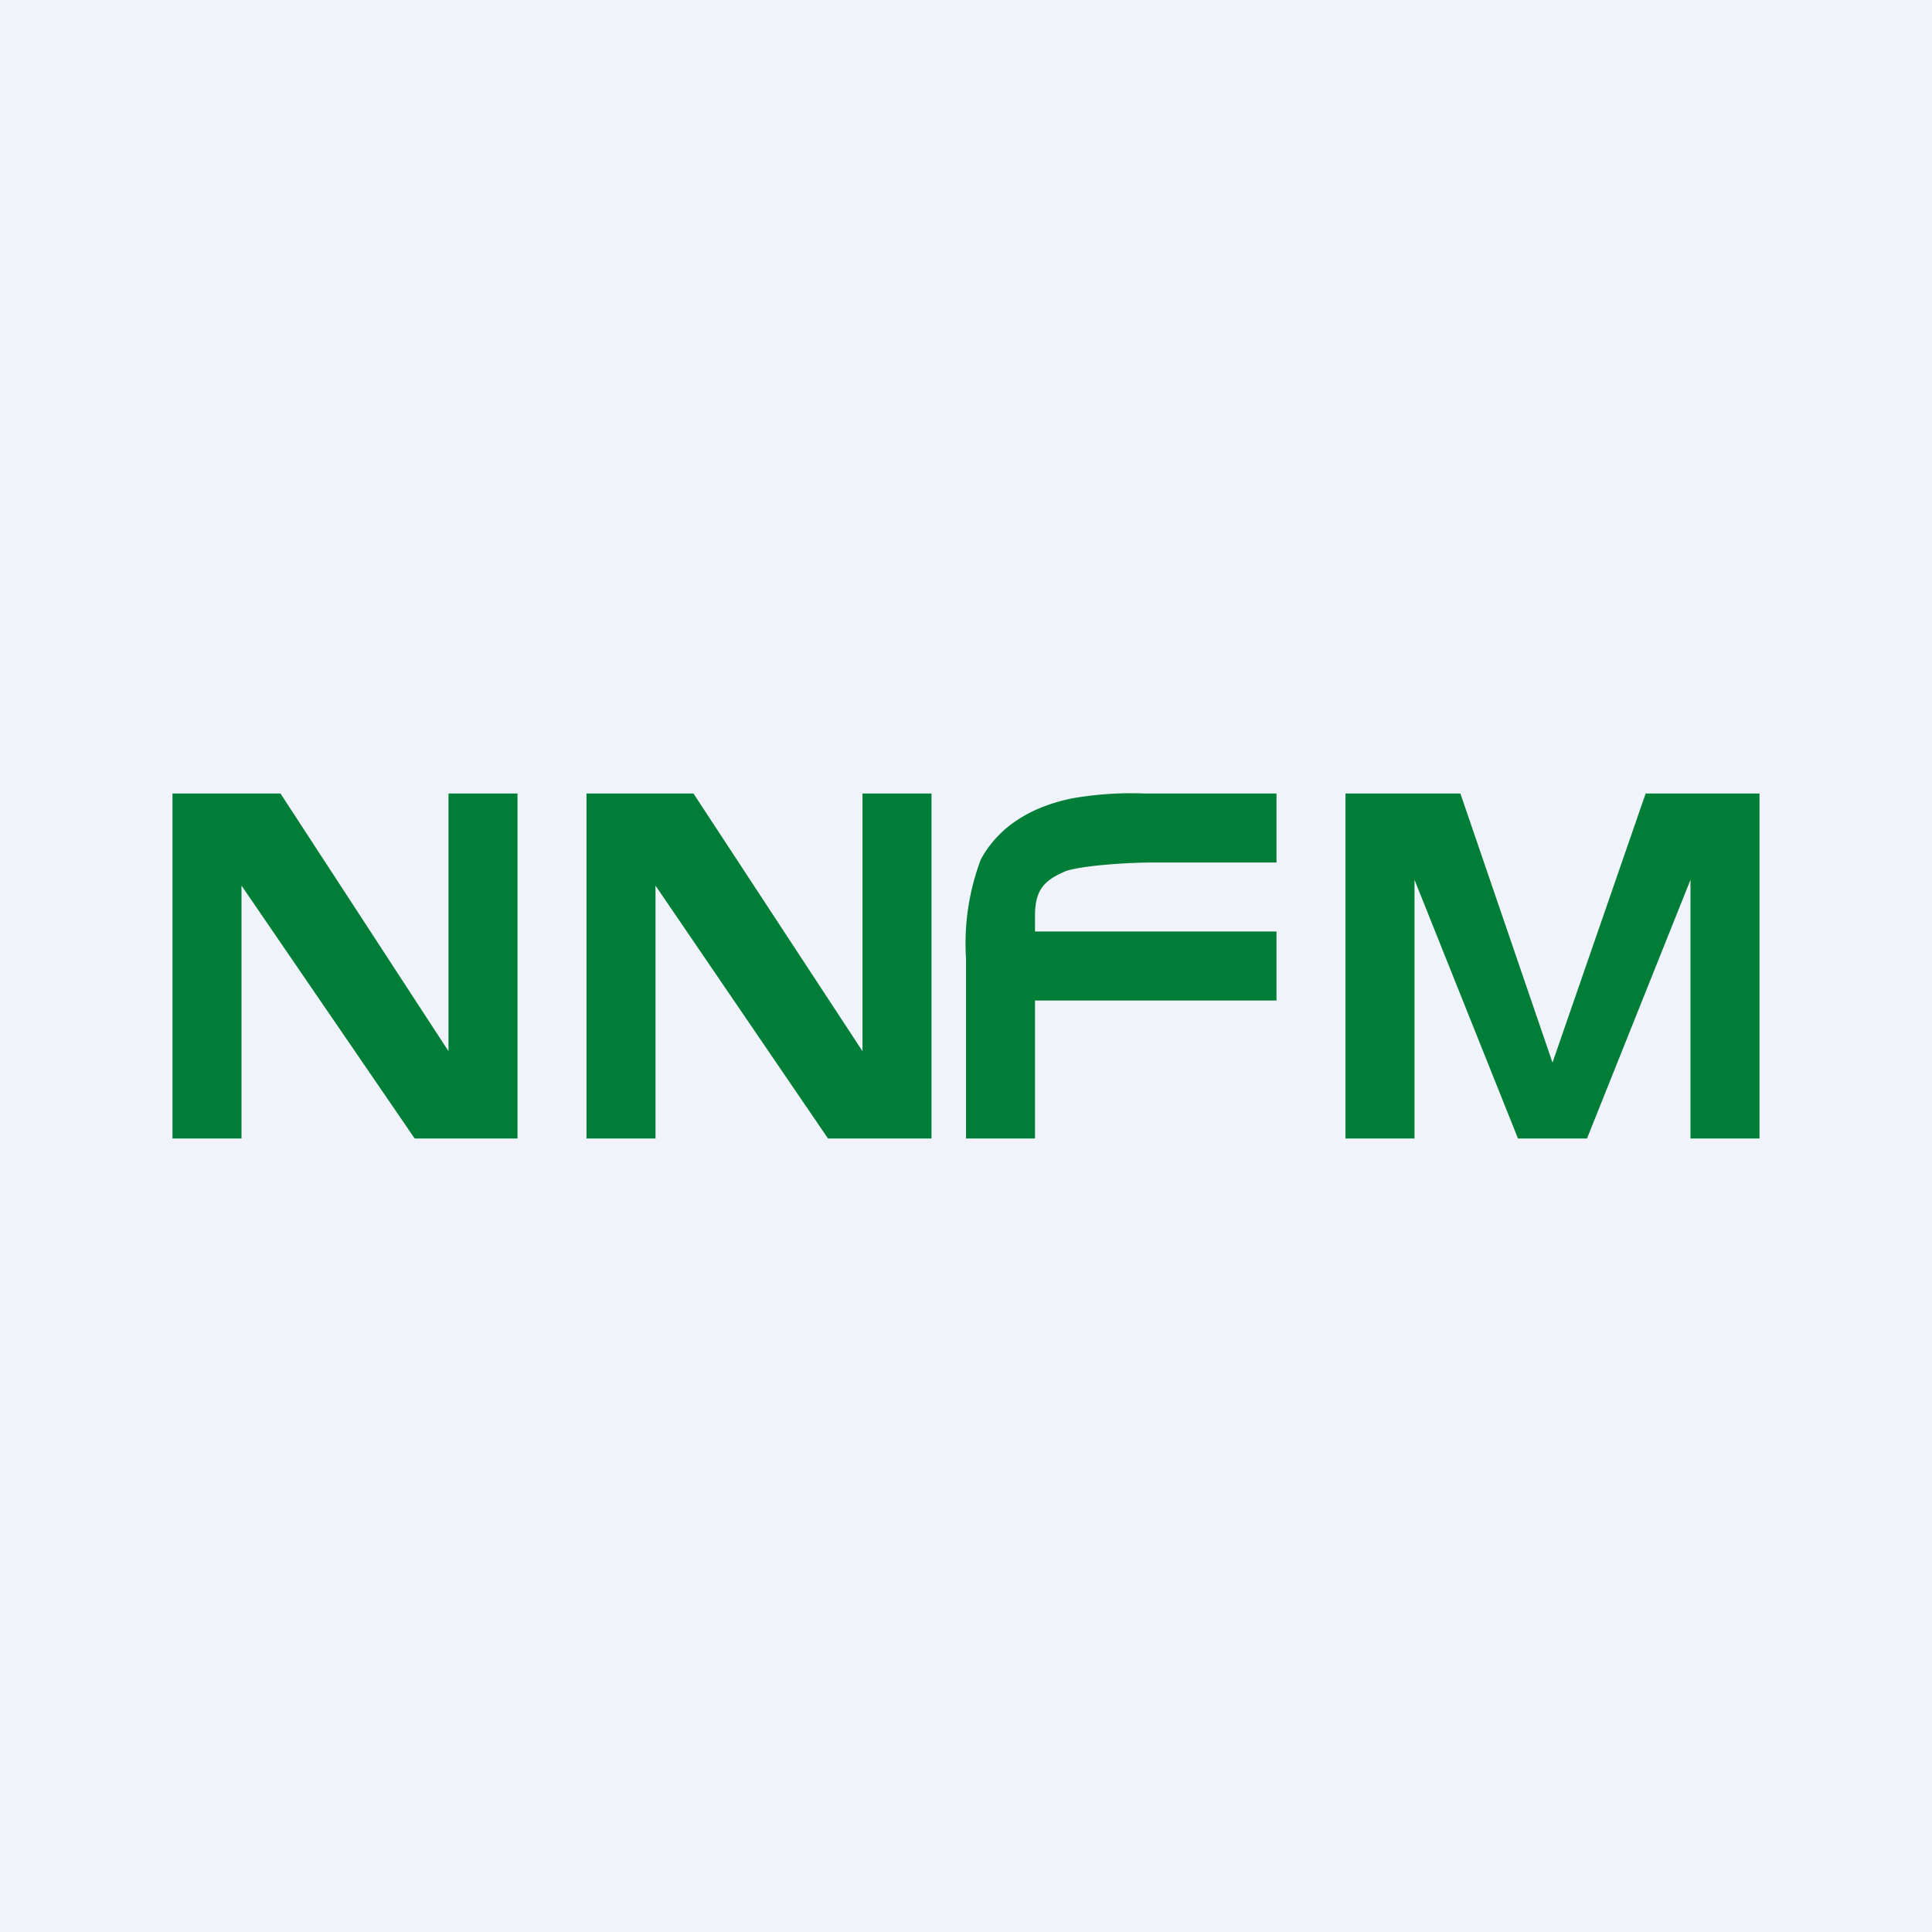 <!-- by TradingView --><svg width="56" height="56" viewBox="0 0 56 56" xmlns="http://www.w3.org/2000/svg"><path fill="#F0F3FA" d="M0 0h56v56H0z"/><path d="M7 25.67 12.02 33H15V23h-2v7.47L8.13 23H5v10h2v-7.33ZM19 25.67 24 33h3V23h-2v7.47L20.1 23H17v10h2v-7.33ZM37 27h-7v-.46c0-.76.28-1.03.89-1.29.39-.14 1.61-.25 2.57-.25H37v-2h-3.83a10 10 0 0 0-2.09.14c-1.27.26-2.16.87-2.65 1.77a6.9 6.9 0 0 0-.43 2.86V33h2v-4h7v-2ZM42.33 23H39v10h2v-7.5l3 7.5h2l3-7.5V33h2V23h-3.3L45 30.8 42.33 23Z" fill="#007D36"/></svg>